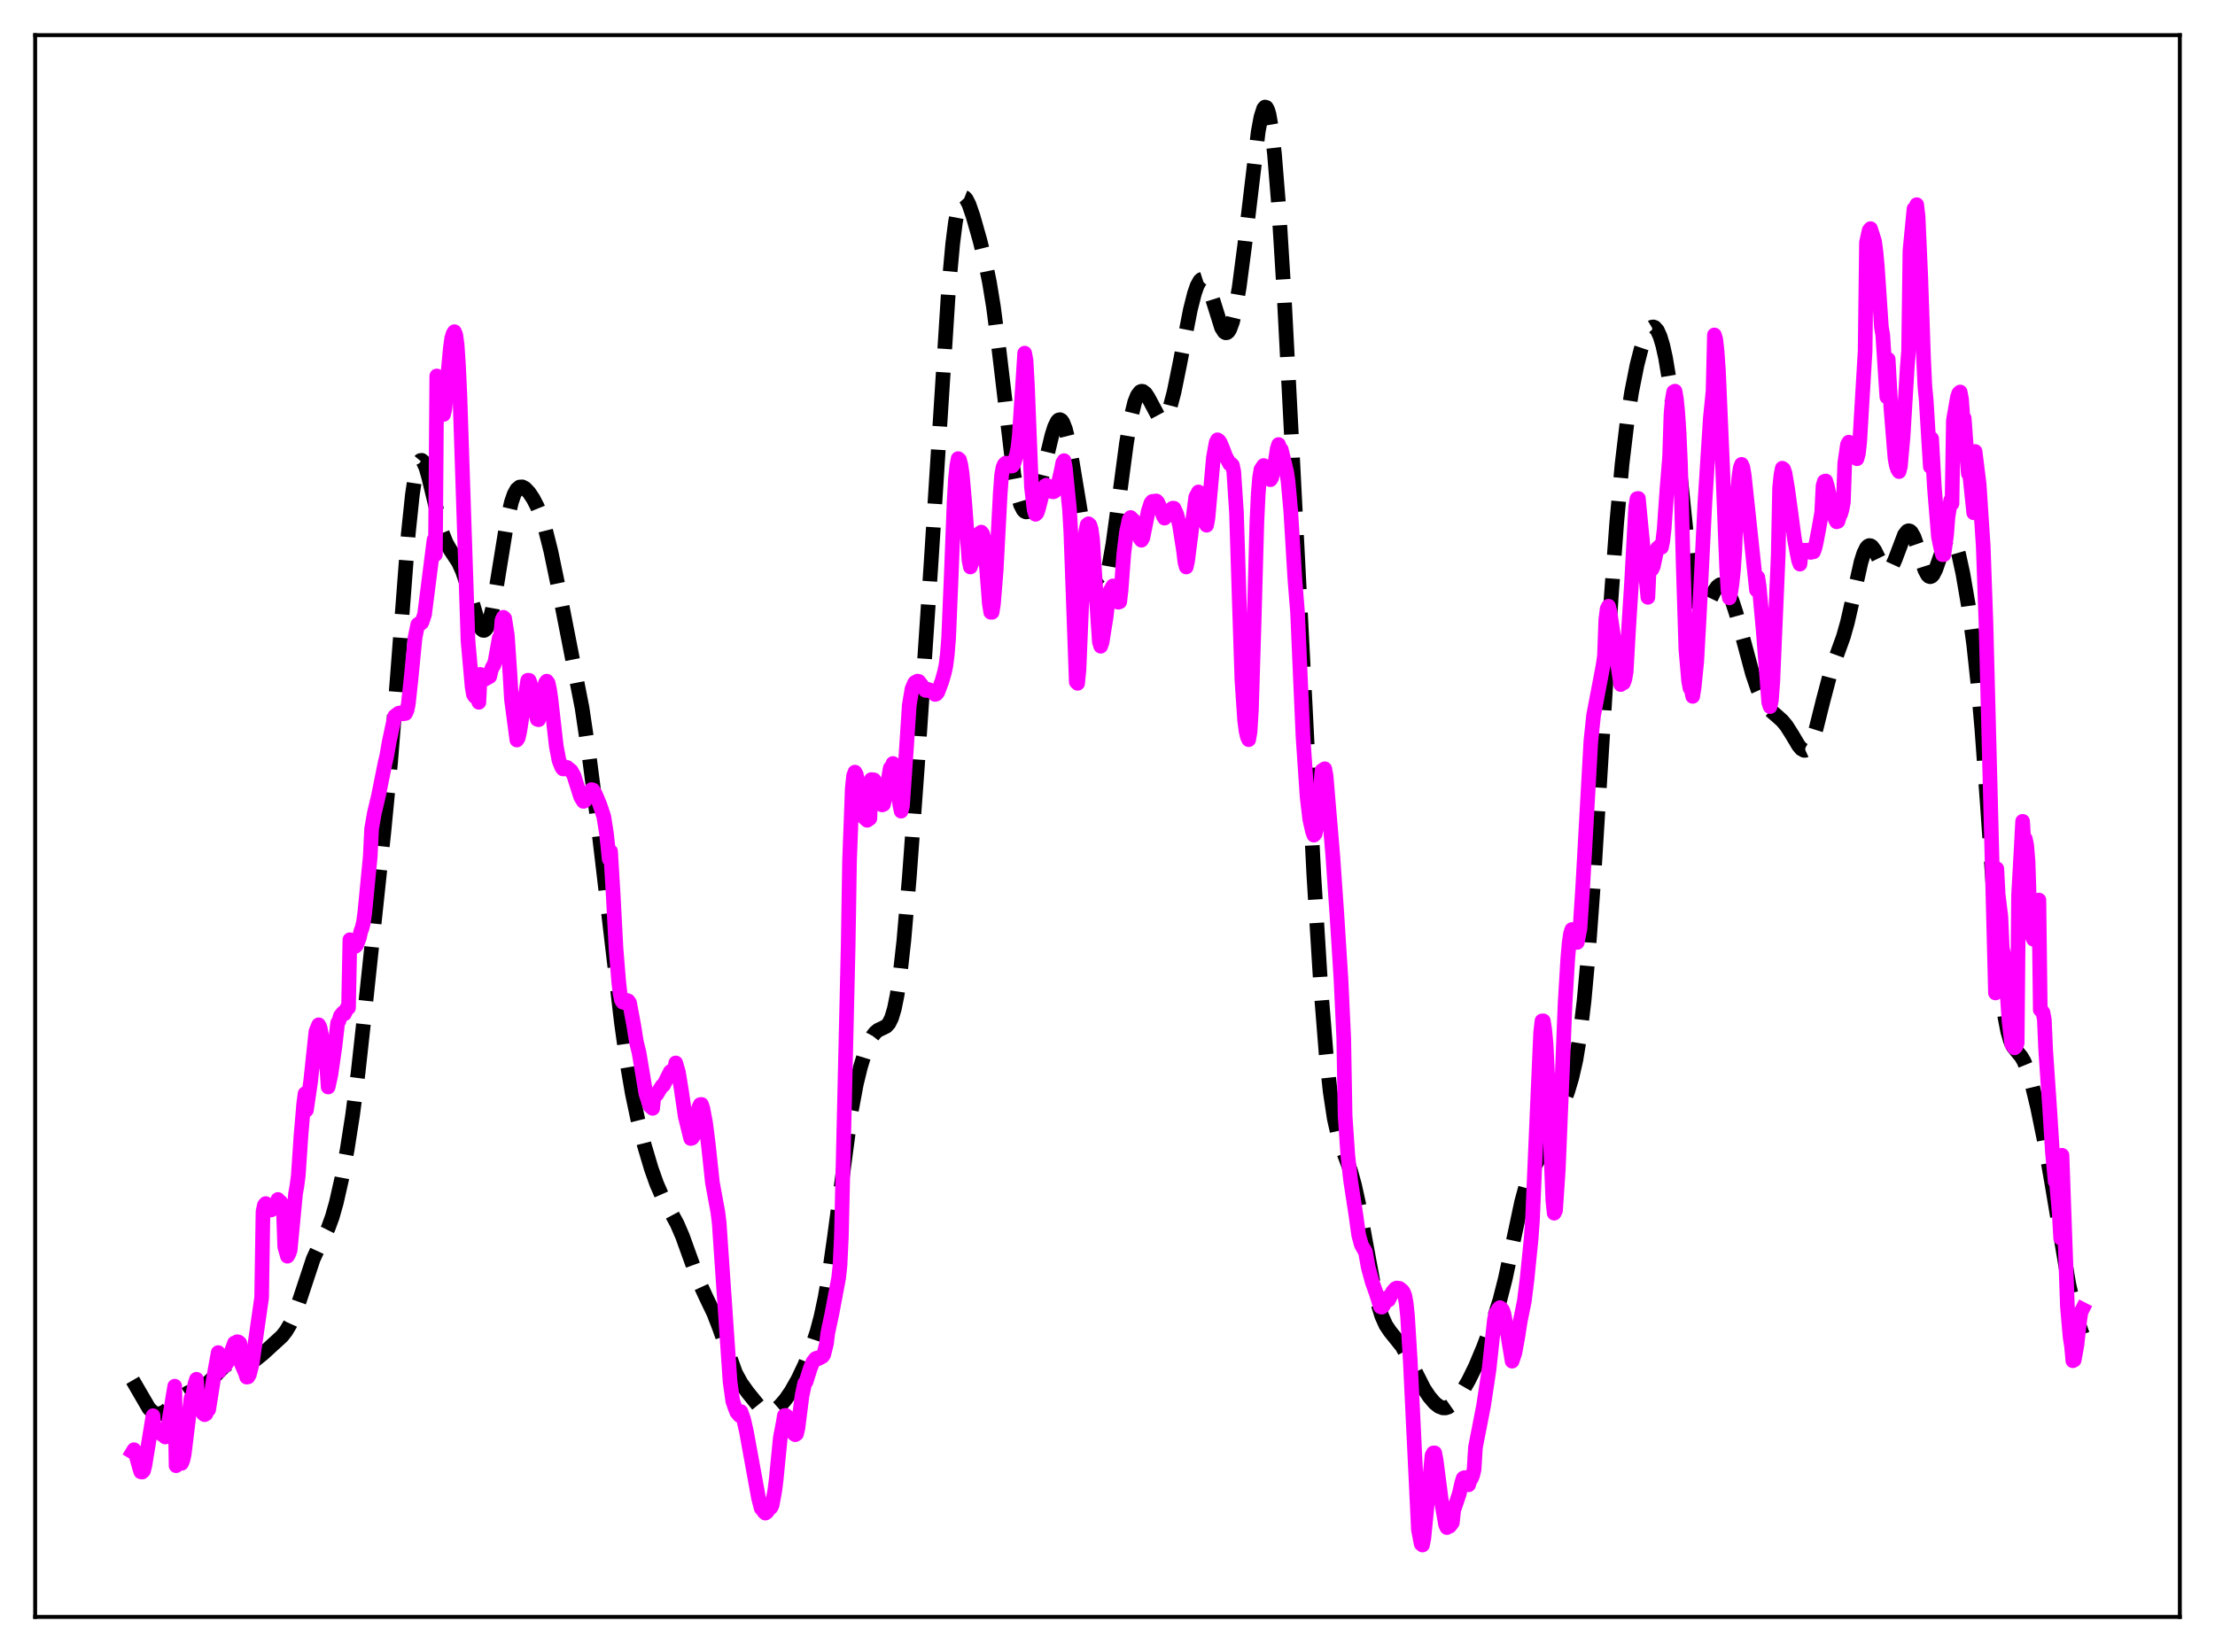 <?xml version="1.0" encoding="utf-8" standalone="no"?>
<!DOCTYPE svg PUBLIC "-//W3C//DTD SVG 1.1//EN"
  "http://www.w3.org/Graphics/SVG/1.1/DTD/svg11.dtd">
<svg xmlns:xlink="http://www.w3.org/1999/xlink" width="453.6pt" height="338.4pt" viewBox="0 0 453.6 338.4" xmlns="http://www.w3.org/2000/svg" version="1.1">
 <defs>
  <style type="text/css">*{stroke-linejoin: round; stroke-linecap: butt}</style>
 </defs>
 <g id="figure_1">
  <g id="patch_1">
   <path d="M 0 338.4 
L 453.6 338.4 
L 453.6 0 
L 0 0 
z
" style="fill: #ffffff"/>
  </g>
  <g id="axes_1">
   <g id="patch_2">
    <path d="M 7.2 331.2 
L 446.4 331.2 
L 446.4 7.2 
L 7.2 7.2 
z
" style="fill: #ffffff"/>
   </g>
   <g id="matplotlib.axis_1"/>
   <g id="matplotlib.axis_2"/>
   <g id="line2d_1">
    <path d="M 27.164 282.73 
L 30.5 288.476 
L 31.334 289.271 
L 31.89 289.549 
L 32.446 289.627 
L 33.003 289.523 
L 33.837 289.087 
L 34.949 288.168 
L 37.451 285.95 
L 38.563 285.254 
L 40.232 284.542 
L 41.622 283.902 
L 42.734 283.102 
L 43.846 282.006 
L 45.793 279.991 
L 46.627 279.415 
L 47.461 279.118 
L 48.295 279.066 
L 50.797 279.157 
L 51.632 278.879 
L 52.466 278.388 
L 53.856 277.26 
L 57.749 273.703 
L 58.583 272.633 
L 59.417 271.222 
L 60.251 269.384 
L 61.363 266.281 
L 64.144 257.876 
L 65.256 255.448 
L 67.202 251.575 
L 68.036 249.286 
L 68.87 246.35 
L 69.983 241.442 
L 71.095 235.498 
L 72.207 228.395 
L 73.319 219.836 
L 74.709 207.171 
L 78.602 170.48 
L 79.992 156.083 
L 81.382 138.517 
L 83.607 109.369 
L 84.441 101.39 
L 84.997 97.661 
L 85.553 95.317 
L 85.831 94.658 
L 86.109 94.324 
L 86.387 94.295 
L 86.665 94.547 
L 87.221 95.766 
L 87.777 97.712 
L 90.558 109.151 
L 91.392 111.23 
L 92.226 112.663 
L 93.894 115.183 
L 94.729 117.036 
L 95.563 119.521 
L 98.065 127.93 
L 98.621 128.89 
L 98.899 129.107 
L 99.177 129.124 
L 99.455 128.93 
L 99.733 128.519 
L 100.289 127.042 
L 100.846 124.748 
L 101.68 120.11 
L 103.904 106.389 
L 104.738 102.823 
L 105.294 101.223 
L 105.85 100.226 
L 106.406 99.761 
L 106.963 99.728 
L 107.519 100.024 
L 108.353 100.902 
L 109.187 102.155 
L 110.021 103.769 
L 110.855 105.834 
L 111.689 108.458 
L 112.802 112.88 
L 114.47 120.879 
L 119.197 145.001 
L 120.587 154.368 
L 122.533 169.389 
L 125.036 190.615 
L 127.26 209.524 
L 128.372 217.48 
L 129.484 223.967 
L 130.596 229.226 
L 131.987 234.713 
L 133.377 239.392 
L 134.489 242.518 
L 135.601 245.046 
L 136.991 247.599 
L 138.66 250.675 
L 139.772 253.253 
L 141.162 257.116 
L 143.108 262.47 
L 144.499 265.506 
L 146.167 268.984 
L 147.279 271.857 
L 150.616 281.209 
L 151.728 283.255 
L 153.118 285.206 
L 155.342 287.948 
L 156.177 288.705 
L 157.011 289.131 
L 157.567 289.198 
L 158.123 289.092 
L 158.957 288.642 
L 159.791 287.91 
L 160.903 286.605 
L 162.015 284.989 
L 163.406 282.538 
L 164.796 279.611 
L 166.186 276.169 
L 167.298 272.812 
L 168.132 269.676 
L 168.967 265.773 
L 169.801 260.954 
L 170.913 253.139 
L 174.249 228 
L 175.362 222.057 
L 176.196 218.62 
L 177.03 215.886 
L 177.864 213.749 
L 178.698 212.194 
L 179.254 211.487 
L 179.81 211.023 
L 180.645 210.635 
L 181.479 210.222 
L 182.035 209.614 
L 182.591 208.486 
L 183.147 206.631 
L 183.703 203.886 
L 184.259 200.156 
L 185.093 192.707 
L 186.205 179.826 
L 187.874 156.924 
L 190.654 115.574 
L 194.269 58.992 
L 195.103 49.898 
L 195.659 45.523 
L 196.215 42.548 
L 196.771 40.892 
L 197.049 40.508 
L 197.327 40.385 
L 197.605 40.493 
L 197.883 40.801 
L 198.439 41.895 
L 199.274 44.315 
L 200.664 49.208 
L 201.776 53.675 
L 202.61 57.751 
L 203.444 62.835 
L 204.556 71.408 
L 207.615 97.211 
L 208.449 101.544 
L 209.005 103.402 
L 209.561 104.477 
L 209.839 104.749 
L 210.117 104.86 
L 210.395 104.824 
L 210.951 104.361 
L 211.508 103.442 
L 212.064 102.124 
L 212.898 99.486 
L 214.01 95.018 
L 215.4 89.228 
L 215.956 87.458 
L 216.512 86.313 
L 216.79 86.029 
L 217.068 85.956 
L 217.346 86.105 
L 217.625 86.478 
L 218.181 87.886 
L 218.737 90.1 
L 219.571 94.587 
L 222.629 113.059 
L 223.463 116.616 
L 224.02 118.386 
L 224.576 119.596 
L 225.132 120.167 
L 225.41 120.187 
L 225.688 120.015 
L 225.966 119.643 
L 226.522 118.282 
L 227.078 116.093 
L 227.912 111.394 
L 229.024 103.273 
L 230.693 90.723 
L 231.527 85.819 
L 232.361 82.393 
L 232.917 80.989 
L 233.473 80.266 
L 233.751 80.143 
L 234.029 80.164 
L 234.585 80.593 
L 235.141 81.432 
L 237.366 85.6 
L 237.922 85.953 
L 238.2 85.923 
L 238.478 85.743 
L 239.034 84.914 
L 239.59 83.473 
L 240.424 80.318 
L 241.536 74.872 
L 243.761 63.459 
L 244.595 60.15 
L 245.151 58.538 
L 245.707 57.521 
L 245.985 57.261 
L 246.263 57.172 
L 246.541 57.257 
L 246.819 57.513 
L 247.375 58.501 
L 247.931 60.017 
L 250.156 67.124 
L 250.712 67.993 
L 250.99 68.163 
L 251.268 68.138 
L 251.546 67.91 
L 251.824 67.474 
L 252.38 65.98 
L 252.936 63.679 
L 253.77 58.849 
L 254.883 50.34 
L 257.663 26.988 
L 258.219 23.988 
L 258.775 22.246 
L 259.053 21.927 
L 259.331 22.012 
L 259.609 22.518 
L 259.887 23.459 
L 260.443 26.664 
L 261 31.598 
L 261.834 41.94 
L 262.946 60.002 
L 264.614 92.082 
L 269.063 179.405 
L 270.453 201.837 
L 271.565 215.818 
L 272.399 223.584 
L 273.234 229.109 
L 274.068 232.81 
L 274.902 235.343 
L 276.57 239.798 
L 277.404 242.804 
L 278.238 246.608 
L 279.629 254.231 
L 281.297 263.273 
L 282.131 266.859 
L 282.965 269.561 
L 283.799 271.424 
L 284.633 272.675 
L 287.136 275.796 
L 288.248 277.817 
L 291.585 284.426 
L 292.697 286.095 
L 293.809 287.391 
L 294.643 288.056 
L 295.477 288.384 
L 296.033 288.388 
L 296.589 288.212 
L 297.423 287.629 
L 298.258 286.717 
L 299.37 285.132 
L 300.76 282.737 
L 302.15 279.905 
L 303.818 275.923 
L 305.765 270.689 
L 307.155 266.275 
L 308.267 261.91 
L 309.657 255.368 
L 311.604 246.201 
L 312.438 243.152 
L 313.272 240.835 
L 314.106 239.125 
L 317.165 233.764 
L 318.555 230.388 
L 321.057 223.535 
L 321.891 220.746 
L 322.726 217.085 
L 323.56 211.998 
L 324.394 205.009 
L 325.228 195.879 
L 326.34 180.604 
L 328.008 153.553 
L 329.955 122.292 
L 331.067 107.211 
L 332.179 95.03 
L 333.291 85.723 
L 334.125 80.331 
L 335.238 74.743 
L 336.072 71.5 
L 336.906 69.036 
L 337.462 67.881 
L 338.018 67.174 
L 338.296 67.004 
L 338.574 66.965 
L 338.852 67.063 
L 339.408 67.688 
L 339.964 68.916 
L 340.52 70.773 
L 341.077 73.28 
L 341.911 78.274 
L 342.745 84.689 
L 343.857 95.011 
L 345.803 113.768 
L 346.637 119.836 
L 347.194 122.686 
L 347.75 124.485 
L 348.028 125 
L 348.306 125.277 
L 348.584 125.335 
L 348.862 125.201 
L 349.418 124.477 
L 350.252 122.753 
L 351.086 121.025 
L 351.642 120.202 
L 352.198 119.779 
L 352.754 119.798 
L 353.311 120.257 
L 353.867 121.119 
L 354.701 123.059 
L 355.535 125.61 
L 356.925 130.711 
L 358.871 137.967 
L 359.984 141.246 
L 360.818 143.096 
L 361.652 144.461 
L 362.486 145.445 
L 363.876 146.643 
L 364.988 147.643 
L 365.823 148.644 
L 366.935 150.392 
L 368.325 152.725 
L 368.881 153.383 
L 369.437 153.697 
L 369.715 153.691 
L 369.993 153.563 
L 370.549 152.918 
L 371.105 151.754 
L 371.94 149.155 
L 373.33 143.572 
L 374.72 138.311 
L 375.832 135.025 
L 377.5 130.411 
L 378.335 127.449 
L 379.447 122.559 
L 381.115 115.11 
L 381.671 113.345 
L 382.227 112.206 
L 382.505 111.893 
L 382.783 111.754 
L 383.061 111.779 
L 383.339 111.958 
L 383.895 112.699 
L 385.008 114.961 
L 385.842 116.374 
L 386.398 116.782 
L 386.676 116.776 
L 386.954 116.623 
L 387.51 115.887 
L 388.066 114.663 
L 390.012 109.535 
L 390.569 108.823 
L 390.847 108.71 
L 391.125 108.774 
L 391.403 109.014 
L 391.959 109.989 
L 392.793 112.39 
L 394.183 116.739 
L 394.739 117.783 
L 395.017 118.05 
L 395.295 118.131 
L 395.573 118.023 
L 395.851 117.733 
L 396.407 116.667 
L 397.242 114.262 
L 398.354 111.079 
L 398.91 110.14 
L 399.188 109.925 
L 399.466 109.899 
L 399.744 110.067 
L 400.022 110.429 
L 400.578 111.706 
L 401.134 113.636 
L 401.968 117.483 
L 403.081 123.95 
L 404.193 132.098 
L 405.027 139.858 
L 405.861 149.411 
L 406.973 164.696 
L 408.92 192.529 
L 409.754 201.8 
L 410.588 208.369 
L 411.144 211.266 
L 411.7 213.173 
L 412.256 214.356 
L 413.09 215.425 
L 413.924 216.441 
L 414.48 217.396 
L 415.315 219.446 
L 416.149 222.23 
L 417.261 226.838 
L 418.651 233.657 
L 420.041 241.535 
L 423.656 262.997 
L 424.768 267.915 
L 425.88 271.735 
L 426.436 273.325 
L 426.436 273.325 
" clip-path="url(#p721278f5bb)" style="fill: none; stroke-dasharray: 11.1,4.8; stroke-dashoffset: 0; stroke: #000000; stroke-width: 3"/>
   </g>
   <g id="line2d_2">
    <path d="M 27.164 297.408 
L 27.442 296.948 
L 27.72 297.544 
L 28.554 300.615 
L 28.832 301.478 
L 29.11 301.532 
L 29.388 301.266 
L 29.666 300.206 
L 31.334 289.988 
L 31.612 293.411 
L 31.89 292.773 
L 32.168 292.61 
L 32.446 292.812 
L 32.725 293.464 
L 33.281 293.919 
L 33.559 293.774 
L 33.837 294.349 
L 34.393 292.233 
L 35.783 283.941 
L 36.061 300.23 
L 36.339 299.358 
L 36.895 299.478 
L 37.173 299.742 
L 37.451 299.08 
L 37.729 297.825 
L 39.12 286.381 
L 39.398 286.102 
L 39.954 283.384 
L 40.232 282.521 
L 40.51 287.034 
L 40.788 287.201 
L 41.344 288.171 
L 41.622 289.57 
L 41.9 289.771 
L 42.178 289.62 
L 42.456 288.777 
L 42.734 288.737 
L 43.846 281.698 
L 44.68 277.057 
L 44.959 280.873 
L 45.237 280.153 
L 45.793 279.724 
L 46.071 279.781 
L 46.627 278.919 
L 48.017 275.097 
L 48.295 275.105 
L 48.573 274.826 
L 48.851 274.89 
L 49.129 275.139 
L 49.407 279.272 
L 50.241 281.194 
L 50.519 282.082 
L 50.797 282.033 
L 51.076 281.542 
L 51.632 279.346 
L 53.578 265.791 
L 53.856 248.205 
L 54.134 246.88 
L 54.412 246.534 
L 54.69 246.7 
L 54.968 247.55 
L 55.246 247.812 
L 55.524 247.846 
L 55.802 247.561 
L 56.08 247.563 
L 56.914 245.692 
L 57.193 246.194 
L 57.471 246.219 
L 57.749 246.643 
L 58.027 247.36 
L 58.305 255.356 
L 58.861 257.312 
L 59.139 256.857 
L 59.417 256.092 
L 60.529 244.458 
L 60.807 242.936 
L 61.085 240.775 
L 61.641 232.55 
L 62.197 226.065 
L 62.475 224.019 
L 62.753 227.391 
L 63.588 221.717 
L 64.7 211.279 
L 65.256 209.918 
L 65.534 210.451 
L 65.812 211.844 
L 66.368 216.127 
L 66.924 218.712 
L 67.202 222.656 
L 67.758 220.143 
L 68.592 214.354 
L 69.148 209.517 
L 69.426 209.095 
L 69.705 208.102 
L 70.261 207.424 
L 70.539 207.668 
L 71.095 206.415 
L 71.373 206.425 
L 71.651 192.488 
L 72.763 193.848 
L 73.041 193.539 
L 73.597 192.07 
L 73.875 190.797 
L 74.153 190.072 
L 74.431 188.925 
L 74.709 186.887 
L 75.822 175.432 
L 76.1 169.768 
L 76.656 166.571 
L 77.49 163.067 
L 78.88 156.169 
L 79.158 155.046 
L 79.714 151.893 
L 80.826 146.706 
L 81.66 146.083 
L 81.939 146.03 
L 82.495 146.221 
L 83.051 146.135 
L 83.329 145.543 
L 83.607 144.267 
L 84.163 139.176 
L 84.997 130.587 
L 85.553 127.913 
L 85.831 127.728 
L 86.109 127.748 
L 86.387 127.517 
L 86.943 125.85 
L 88.89 110.55 
L 89.168 113.577 
L 89.446 77.011 
L 89.724 78.556 
L 90.558 84.619 
L 90.836 84.9 
L 91.114 83.684 
L 91.67 77.211 
L 92.226 71.25 
L 92.504 69.279 
L 92.782 68.365 
L 93.06 67.938 
L 93.338 68.616 
L 93.616 70.624 
L 93.894 74.834 
L 94.172 80.804 
L 95.841 131.252 
L 96.675 140.641 
L 96.953 142.258 
L 97.231 142.678 
L 97.787 143.054 
L 98.065 143.856 
L 98.343 138.135 
L 98.899 138.961 
L 99.177 139.191 
L 100.289 138.573 
L 100.568 137.324 
L 100.846 136.622 
L 101.124 136.254 
L 101.402 135.373 
L 102.236 130.645 
L 102.514 130.399 
L 102.792 127.069 
L 103.07 126.444 
L 103.348 126.672 
L 103.904 130.238 
L 104.46 138.473 
L 104.738 143.259 
L 105.85 151.581 
L 106.128 151.138 
L 106.406 149.963 
L 108.075 139.342 
L 108.353 139.347 
L 108.631 140.088 
L 109.187 143.263 
L 110.021 147.332 
L 110.299 147.423 
L 110.577 146.47 
L 111.689 139.9 
L 111.967 139.521 
L 112.245 139.893 
L 112.523 141.154 
L 112.802 142.998 
L 113.914 152.797 
L 114.47 155.741 
L 115.026 157.156 
L 115.304 157.508 
L 115.86 157.491 
L 116.138 157.196 
L 116.972 157.89 
L 117.528 158.872 
L 118.919 163.265 
L 119.475 164.153 
L 119.753 164.035 
L 121.143 161.731 
L 121.421 161.814 
L 121.977 162.783 
L 122.811 164.761 
L 123.645 167.245 
L 124.201 170.74 
L 124.757 175.971 
L 125.036 174.393 
L 125.592 183.61 
L 126.148 194.253 
L 126.704 201.116 
L 126.982 203.504 
L 127.26 204.836 
L 127.538 205.283 
L 127.816 205.361 
L 128.372 204.924 
L 128.65 205.011 
L 128.928 205.421 
L 129.762 209.906 
L 130.318 213.382 
L 130.874 215.66 
L 132.265 223.985 
L 132.821 225.708 
L 133.099 226.545 
L 133.655 227.03 
L 133.933 224.278 
L 134.211 224.392 
L 134.489 224.186 
L 135.045 223.264 
L 135.601 222.407 
L 135.879 222.287 
L 137.269 219.522 
L 137.826 219.12 
L 138.104 219.417 
L 138.382 217.725 
L 138.938 219.657 
L 139.494 223.043 
L 140.328 228.706 
L 141.44 233.206 
L 141.718 233.128 
L 141.996 232.75 
L 142.552 230.685 
L 142.83 227.964 
L 143.108 226.872 
L 143.386 226.262 
L 143.665 226.228 
L 143.943 227.063 
L 144.499 230.028 
L 145.055 234.408 
L 145.889 242.219 
L 147.001 248.251 
L 147.279 250.483 
L 149.503 283.004 
L 150.06 286.991 
L 150.616 288.589 
L 150.894 289.289 
L 151.45 289.942 
L 151.728 289.143 
L 152.284 290.722 
L 152.84 293.145 
L 155.342 306.87 
L 155.899 308.99 
L 156.177 309.185 
L 156.455 309.688 
L 156.733 309.938 
L 157.011 309.761 
L 157.567 308.986 
L 157.845 308.832 
L 158.123 308.285 
L 158.679 305.244 
L 158.957 303.013 
L 159.791 294.513 
L 160.347 291.654 
L 160.625 289.97 
L 160.903 289.914 
L 161.181 290.129 
L 161.459 290.54 
L 162.015 292.068 
L 162.572 293.675 
L 162.85 293.878 
L 163.128 293.692 
L 163.406 292.484 
L 164.24 285.912 
L 164.796 283.309 
L 165.074 283.024 
L 165.908 280.35 
L 166.464 278.986 
L 167.02 278.281 
L 167.298 278.165 
L 167.576 278.292 
L 168.411 277.858 
L 168.689 277.458 
L 169.245 275.25 
L 169.523 273.019 
L 170.357 269.11 
L 171.747 261.73 
L 172.025 259.096 
L 172.303 253.229 
L 173.693 193.759 
L 173.971 176.394 
L 174.528 161.542 
L 174.806 158.882 
L 175.084 158.153 
L 175.362 158.652 
L 175.918 161.62 
L 176.752 166.276 
L 177.03 167.518 
L 177.586 168.026 
L 178.142 167.631 
L 178.42 159.684 
L 178.976 159.743 
L 179.254 160.194 
L 180.088 164.041 
L 180.366 164.744 
L 180.645 164.872 
L 180.923 164.767 
L 181.201 163.733 
L 182.313 157.318 
L 182.591 157.106 
L 182.869 156.385 
L 183.147 156.878 
L 183.425 158.004 
L 183.981 162.269 
L 184.259 164.773 
L 184.537 166.154 
L 184.815 165.025 
L 185.649 152.924 
L 186.205 144.441 
L 186.762 141.104 
L 187.318 139.84 
L 187.874 139.514 
L 188.152 139.577 
L 189.542 141.417 
L 189.82 141.438 
L 190.098 141.307 
L 190.376 141.318 
L 191.21 141.952 
L 191.488 142.243 
L 191.766 142.136 
L 192.044 141.789 
L 192.879 139.586 
L 193.435 137.618 
L 193.713 136.295 
L 193.991 134.119 
L 194.269 130.63 
L 194.825 117.276 
L 195.381 102.954 
L 195.659 98.049 
L 195.937 95.437 
L 196.215 93.94 
L 196.493 94.181 
L 196.771 95.246 
L 197.049 97.085 
L 197.605 103.442 
L 198.439 114.811 
L 198.717 116.14 
L 198.995 115.399 
L 199.83 111.089 
L 200.108 109.82 
L 200.386 109.41 
L 200.942 108.996 
L 201.22 109.339 
L 201.498 110.404 
L 202.054 116.569 
L 202.61 123.725 
L 202.888 125.413 
L 203.166 125.42 
L 203.444 123.728 
L 204 116.866 
L 204.834 101.069 
L 205.112 97.336 
L 205.391 95.767 
L 205.669 95.123 
L 205.947 94.864 
L 206.225 94.917 
L 207.059 95.474 
L 207.337 95.427 
L 207.615 94.972 
L 208.171 93.084 
L 208.449 91.766 
L 208.727 89.326 
L 209.839 72.338 
L 210.117 73.812 
L 210.395 78.791 
L 211.229 99.772 
L 211.786 104.484 
L 212.064 105.346 
L 212.342 105.101 
L 212.62 104.355 
L 213.732 100.033 
L 214.01 99.54 
L 214.288 99.375 
L 214.566 99.503 
L 215.4 100.692 
L 215.678 100.747 
L 215.956 100.642 
L 216.234 100.263 
L 216.79 98.677 
L 217.346 96.315 
L 217.625 94.821 
L 217.903 94.355 
L 218.181 95.929 
L 219.015 104.342 
L 219.293 109.05 
L 220.405 139.687 
L 220.683 139.968 
L 220.961 137.134 
L 221.517 123.787 
L 222.073 111.843 
L 222.351 108.861 
L 222.629 107.503 
L 222.907 107.284 
L 223.185 107.531 
L 223.463 108.434 
L 223.742 110.441 
L 224.298 119.254 
L 225.132 131.484 
L 225.41 132.37 
L 225.688 131.577 
L 226.522 126.38 
L 227.078 121.471 
L 227.912 120.014 
L 228.19 120.379 
L 228.746 122.589 
L 229.024 123.364 
L 229.302 123.266 
L 229.58 120.896 
L 230.137 113.462 
L 230.693 108.96 
L 231.249 106.354 
L 231.527 106.003 
L 232.083 106.529 
L 232.361 106.971 
L 233.473 110.319 
L 233.751 110.658 
L 234.029 110.184 
L 235.141 104.729 
L 235.697 103.03 
L 235.975 102.703 
L 236.81 102.61 
L 237.088 102.902 
L 237.922 104.789 
L 238.2 105.675 
L 238.478 106.129 
L 239.59 104.929 
L 239.868 104.289 
L 240.146 104.097 
L 240.424 104.107 
L 240.98 105.347 
L 241.536 107.499 
L 242.371 112.802 
L 242.649 115.109 
L 242.927 116.137 
L 243.205 114.895 
L 244.873 101.795 
L 245.429 100.765 
L 245.707 100.99 
L 245.985 101.993 
L 246.541 105.058 
L 246.819 106.942 
L 247.097 107.584 
L 247.375 106.095 
L 248.488 93.745 
L 249.044 90.642 
L 249.322 90.086 
L 249.6 90.27 
L 249.878 90.637 
L 250.434 91.969 
L 250.99 93.455 
L 251.824 95.03 
L 252.102 95.022 
L 252.38 95.283 
L 252.658 96.585 
L 253.214 104.993 
L 253.77 122.543 
L 254.326 139.365 
L 254.883 147.568 
L 255.161 149.712 
L 255.439 150.919 
L 255.717 151.512 
L 255.995 149.91 
L 256.273 145.471 
L 256.829 127.287 
L 257.385 107.108 
L 257.663 101.237 
L 257.941 97.838 
L 258.219 96.189 
L 258.775 95.352 
L 259.053 95.651 
L 259.331 96.247 
L 259.887 98.033 
L 260.165 98.254 
L 260.443 97.816 
L 261 95.416 
L 261.556 91.95 
L 261.834 91.054 
L 262.112 91.916 
L 262.39 92.091 
L 263.502 96.715 
L 263.78 98.603 
L 264.336 104.805 
L 265.17 118.6 
L 265.726 125.552 
L 266.282 138.414 
L 266.838 150.91 
L 267.673 163.214 
L 268.229 167.892 
L 268.785 170.309 
L 269.063 171.069 
L 269.341 170.766 
L 269.619 169.342 
L 270.175 164.082 
L 270.731 157.823 
L 271.287 157.467 
L 271.565 158.932 
L 272.955 175.496 
L 273.79 187.525 
L 274.624 200.803 
L 275.18 212.683 
L 275.458 228.514 
L 276.014 236.659 
L 276.57 241.71 
L 277.682 248.958 
L 278.238 252.983 
L 278.794 255.005 
L 279.351 255.97 
L 279.629 256.437 
L 280.185 259.548 
L 281.019 262.639 
L 281.853 264.961 
L 282.687 267.657 
L 282.965 267.755 
L 283.243 267.513 
L 283.799 266.474 
L 284.077 265.803 
L 284.355 266.294 
L 285.189 264.6 
L 285.746 263.964 
L 286.024 263.831 
L 286.58 263.895 
L 287.136 264.325 
L 287.414 264.711 
L 287.692 265.424 
L 287.97 266.944 
L 288.248 269.66 
L 288.804 278.752 
L 290.472 313.336 
L 291.028 316.235 
L 291.306 316.473 
L 291.585 315.061 
L 293.253 298.123 
L 293.531 297.614 
L 293.809 297.604 
L 294.087 298.989 
L 295.199 307.591 
L 296.033 312.301 
L 296.311 312.896 
L 296.589 312.543 
L 296.867 312.624 
L 297.423 311.886 
L 297.701 309.297 
L 298.258 307.697 
L 298.814 306.05 
L 299.37 303.631 
L 299.648 302.782 
L 299.926 302.656 
L 300.482 304.054 
L 300.76 304.13 
L 301.038 303.133 
L 301.316 302.839 
L 301.594 302.147 
L 301.872 301.004 
L 302.15 296.468 
L 303.818 287.924 
L 304.931 280.539 
L 306.043 270.264 
L 306.321 268.991 
L 306.599 268.663 
L 306.877 268.085 
L 307.155 267.834 
L 307.433 268.009 
L 307.711 268.352 
L 307.989 269.134 
L 308.545 272.065 
L 309.657 278.814 
L 310.214 277.17 
L 310.77 274.177 
L 311.326 270.617 
L 312.16 266.51 
L 312.716 262.028 
L 313.55 253.779 
L 313.828 249.936 
L 314.384 236.984 
L 315.496 211.509 
L 315.774 209.123 
L 316.052 209.105 
L 316.331 210.808 
L 316.609 213.764 
L 317.165 225.081 
L 317.999 245.908 
L 318.277 248.502 
L 318.555 247.919 
L 319.111 239.684 
L 319.945 219.568 
L 320.501 205.577 
L 321.057 196.367 
L 321.335 193.151 
L 321.613 191.248 
L 321.891 190.402 
L 322.169 190.535 
L 322.448 192.3 
L 322.726 193.026 
L 323.004 193.038 
L 323.56 190.192 
L 324.116 181.704 
L 324.672 171.765 
L 325.784 151.821 
L 326.34 146.539 
L 326.896 143.638 
L 328.286 136.313 
L 328.564 134.423 
L 328.843 126.954 
L 329.121 124.707 
L 329.399 124.171 
L 329.677 125.241 
L 330.789 132.8 
L 331.901 140.219 
L 332.179 139.922 
L 332.457 139.897 
L 332.735 139.175 
L 333.013 137.637 
L 333.569 127.882 
L 334.125 119.19 
L 334.96 103.868 
L 335.238 102.145 
L 335.516 102.1 
L 337.462 122.356 
L 337.74 116.169 
L 338.018 116.794 
L 338.296 116.608 
L 338.574 116.012 
L 339.13 113.414 
L 339.408 112.297 
L 339.964 111.799 
L 340.242 112.113 
L 340.52 110.783 
L 340.798 108.337 
L 341.355 100.352 
L 341.911 93.542 
L 342.189 84.855 
L 342.467 81.835 
L 342.745 80.264 
L 343.023 80.124 
L 343.301 81.664 
L 343.579 84.49 
L 343.857 88.688 
L 344.135 94.854 
L 344.691 115.56 
L 345.247 133.105 
L 345.803 139.429 
L 346.081 140.96 
L 346.359 141.221 
L 346.637 142.638 
L 346.915 140.962 
L 347.472 135.461 
L 348.028 125.364 
L 349.14 102.952 
L 350.252 85.563 
L 350.808 80.123 
L 351.086 68.61 
L 351.364 69.535 
L 351.642 72.001 
L 351.92 76.036 
L 352.754 95.438 
L 353.589 116.334 
L 353.867 120.876 
L 354.145 122.473 
L 354.423 121.351 
L 354.701 119.508 
L 354.979 116.905 
L 355.257 112.928 
L 355.535 105.464 
L 356.091 97.715 
L 356.369 95.842 
L 356.647 95.116 
L 356.925 95.741 
L 357.203 97.434 
L 359.706 120.853 
L 359.984 118.269 
L 360.262 120.223 
L 361.096 129.335 
L 362.208 143.889 
L 362.486 144.733 
L 362.764 143.382 
L 363.042 139.625 
L 364.154 113.731 
L 364.432 99.961 
L 364.71 97.267 
L 364.988 95.904 
L 365.266 96.114 
L 365.544 96.93 
L 366.101 100.213 
L 367.491 110.495 
L 368.047 113.452 
L 368.325 114.826 
L 368.603 115.551 
L 368.881 113.029 
L 369.437 112.699 
L 369.715 112.954 
L 369.993 112.69 
L 370.549 112.715 
L 370.827 113.154 
L 371.105 113.004 
L 371.383 113.035 
L 371.661 112.277 
L 371.94 111.097 
L 372.496 108.166 
L 373.052 105.02 
L 373.33 99.504 
L 373.608 98.608 
L 373.886 98.521 
L 374.164 99.409 
L 375.276 104.305 
L 375.832 106.371 
L 376.11 106.884 
L 376.388 106.794 
L 376.666 105.831 
L 376.944 105.278 
L 377.222 104.362 
L 377.5 102.849 
L 377.778 94.869 
L 378.335 91.057 
L 378.613 90.566 
L 379.447 92.005 
L 380.003 93.695 
L 380.281 93.97 
L 380.559 92.986 
L 380.837 90.558 
L 381.949 71.921 
L 382.227 49.658 
L 382.783 47.168 
L 383.061 46.832 
L 383.895 49.471 
L 384.174 51.601 
L 384.452 54.602 
L 385.286 67.027 
L 385.564 68.651 
L 386.398 81.308 
L 386.676 73.6 
L 387.232 83.629 
L 388.066 93.882 
L 388.344 95.347 
L 388.622 96.167 
L 388.9 96.597 
L 389.178 95.518 
L 389.734 89.236 
L 390.569 75.361 
L 390.847 71.968 
L 391.125 51.365 
L 391.959 42.778 
L 392.237 42.704 
L 392.515 41.928 
L 392.793 44.263 
L 393.349 56.845 
L 393.905 73.059 
L 394.183 79.082 
L 394.461 81.989 
L 395.295 95.578 
L 395.573 89.864 
L 396.129 99.744 
L 396.964 109.953 
L 397.52 112.607 
L 397.798 113.617 
L 398.076 113.606 
L 398.632 109.566 
L 398.91 105.956 
L 399.466 102.496 
L 399.744 103.149 
L 400.022 86.136 
L 400.856 81.32 
L 401.134 80.545 
L 401.412 80.296 
L 401.69 81.723 
L 401.968 85.467 
L 402.246 85.679 
L 403.081 96.999 
L 403.359 97.097 
L 404.193 105.043 
L 404.471 92.474 
L 405.305 99.209 
L 406.139 111.94 
L 406.695 127.614 
L 408.641 203.39 
L 408.92 177.947 
L 409.198 183.293 
L 409.754 187.773 
L 410.032 194.216 
L 410.31 195.422 
L 410.866 201.154 
L 411.422 209.13 
L 411.978 213.941 
L 412.256 213.855 
L 412.534 214.639 
L 412.812 214.377 
L 413.09 213.664 
L 413.368 183.443 
L 413.924 173.448 
L 414.202 168.237 
L 414.48 172.95 
L 414.758 171.799 
L 415.037 173.14 
L 415.315 176.441 
L 415.593 185.043 
L 415.871 189.735 
L 416.149 191.759 
L 416.427 192.401 
L 416.983 188.56 
L 417.261 187.105 
L 417.539 184.356 
L 417.817 206.836 
L 418.095 207.032 
L 418.373 207.394 
L 418.651 208.854 
L 418.929 215.132 
L 419.763 227.353 
L 420.319 236.201 
L 420.875 241.986 
L 421.154 242.351 
L 421.71 248.574 
L 421.988 253.611 
L 422.266 236.638 
L 423.378 267.667 
L 423.934 273.989 
L 424.212 275.713 
L 424.49 278.727 
L 424.768 278.575 
L 425.324 275.54 
L 425.88 270.529 
L 426.158 268.737 
L 426.436 268.195 
L 426.436 268.195 
" clip-path="url(#p721278f5bb)" style="fill: none; stroke: #ff00ff; stroke-width: 3; stroke-linecap: square"/>
   </g>
   <g id="patch_3">
    <path d="M 7.2 331.2 
L 7.2 7.2 
" style="fill: none; stroke: #000000; stroke-width: 0.8; stroke-linejoin: miter; stroke-linecap: square"/>
   </g>
   <g id="patch_4">
    <path d="M 446.4 331.2 
L 446.4 7.2 
" style="fill: none; stroke: #000000; stroke-width: 0.8; stroke-linejoin: miter; stroke-linecap: square"/>
   </g>
   <g id="patch_5">
    <path d="M 7.2 331.2 
L 446.4 331.2 
" style="fill: none; stroke: #000000; stroke-width: 0.8; stroke-linejoin: miter; stroke-linecap: square"/>
   </g>
   <g id="patch_6">
    <path d="M 7.2 7.2 
L 446.4 7.2 
" style="fill: none; stroke: #000000; stroke-width: 0.8; stroke-linejoin: miter; stroke-linecap: square"/>
   </g>
  </g>
 </g>
 <defs>
  <clipPath id="p721278f5bb">
   <rect x="7.2" y="7.2" width="439.2" height="324"/>
  </clipPath>
 </defs>
</svg>
